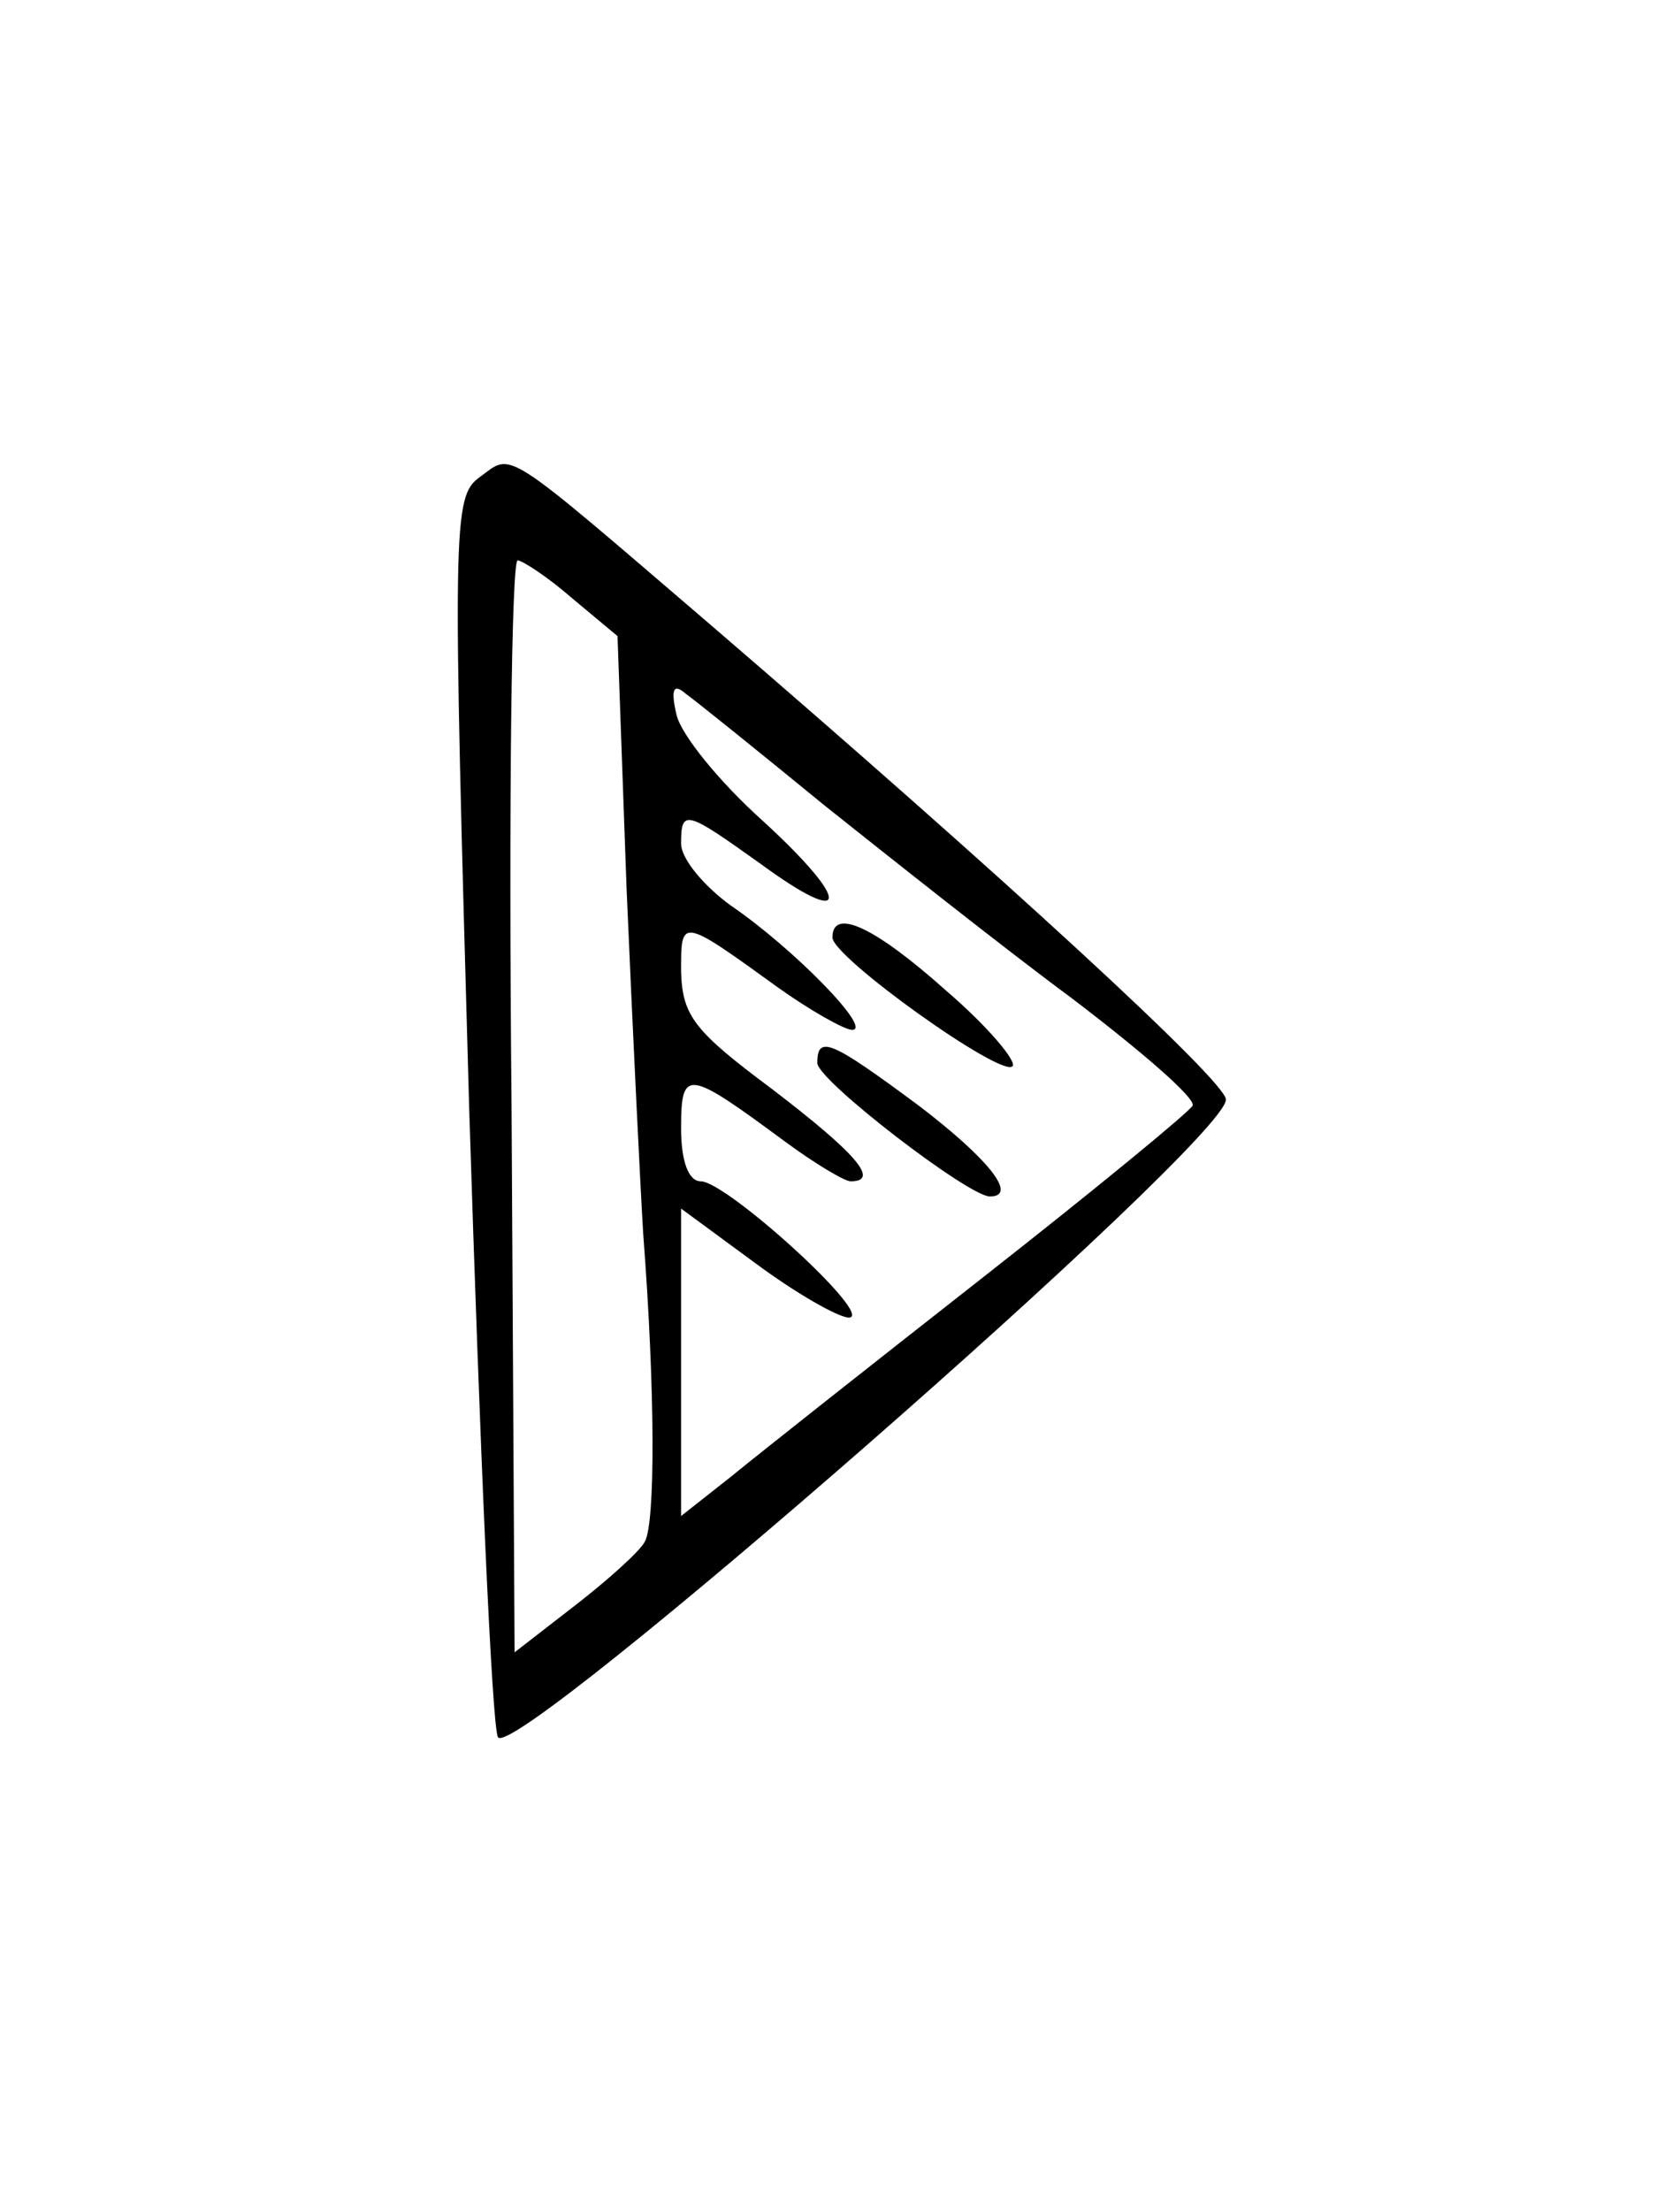 <?xml version="1.0" standalone="no"?>
<!DOCTYPE svg PUBLIC "-//W3C//DTD SVG 20010904//EN"
 "http://www.w3.org/TR/2001/REC-SVG-20010904/DTD/svg10.dtd">
<svg version="1.0" xmlns="http://www.w3.org/2000/svg"
 width="111pt" height="146pt" viewBox="0 0 111 146"
 preserveAspectRatio="xMidYMid meet">
<g transform="translate(0,146) scale(0.1,-0.1)"
fill="#000000" stroke="none">
<path d="M317 1145 c-18 -13 -18 -30 -7 -417 7 -222 15 -408 19 -415 10 -18
481 393 481 421 0 12 -148 148 -340 313 -140 120 -131 114 -153 98z m61 -80
l30 -25 6 -167 c4 -93 9 -195 11 -228 8 -104 8 -191 1 -203 -3 -6 -24 -25 -46
-42 l-40 -31 -2 360 c-2 199 0 361 4 361 3 0 20 -11 36 -25z m167 -137 c44
-35 117 -93 163 -127 46 -35 82 -66 80 -71 -2 -4 -64 -55 -138 -113 -74 -58
-150 -118 -167 -132 l-33 -26 0 101 0 102 49 -36 c27 -20 55 -36 62 -36 17 1
-81 90 -98 90 -8 0 -13 13 -13 35 0 40 4 39 69 -9 19 -14 39 -26 43 -26 20 0
3 19 -52 61 -51 38 -59 48 -60 77 0 36 -1 37 64 -10 21 -15 44 -28 49 -28 14
0 -39 54 -80 82 -18 13 -33 31 -33 41 0 23 3 22 52 -13 60 -44 61 -26 2 28
-29 26 -54 57 -57 70 -4 17 -2 21 6 14 7 -5 48 -38 92 -74z"/>
<path d="M550 841 c0 -13 112 -93 119 -85 3 3 -16 26 -44 50 -47 42 -75 55
-75 35z"/>
<path d="M540 758 c1 -12 100 -88 114 -88 19 0 -1 25 -47 60 -58 43 -67 47
-67 28z"/>
</g>
</svg>
